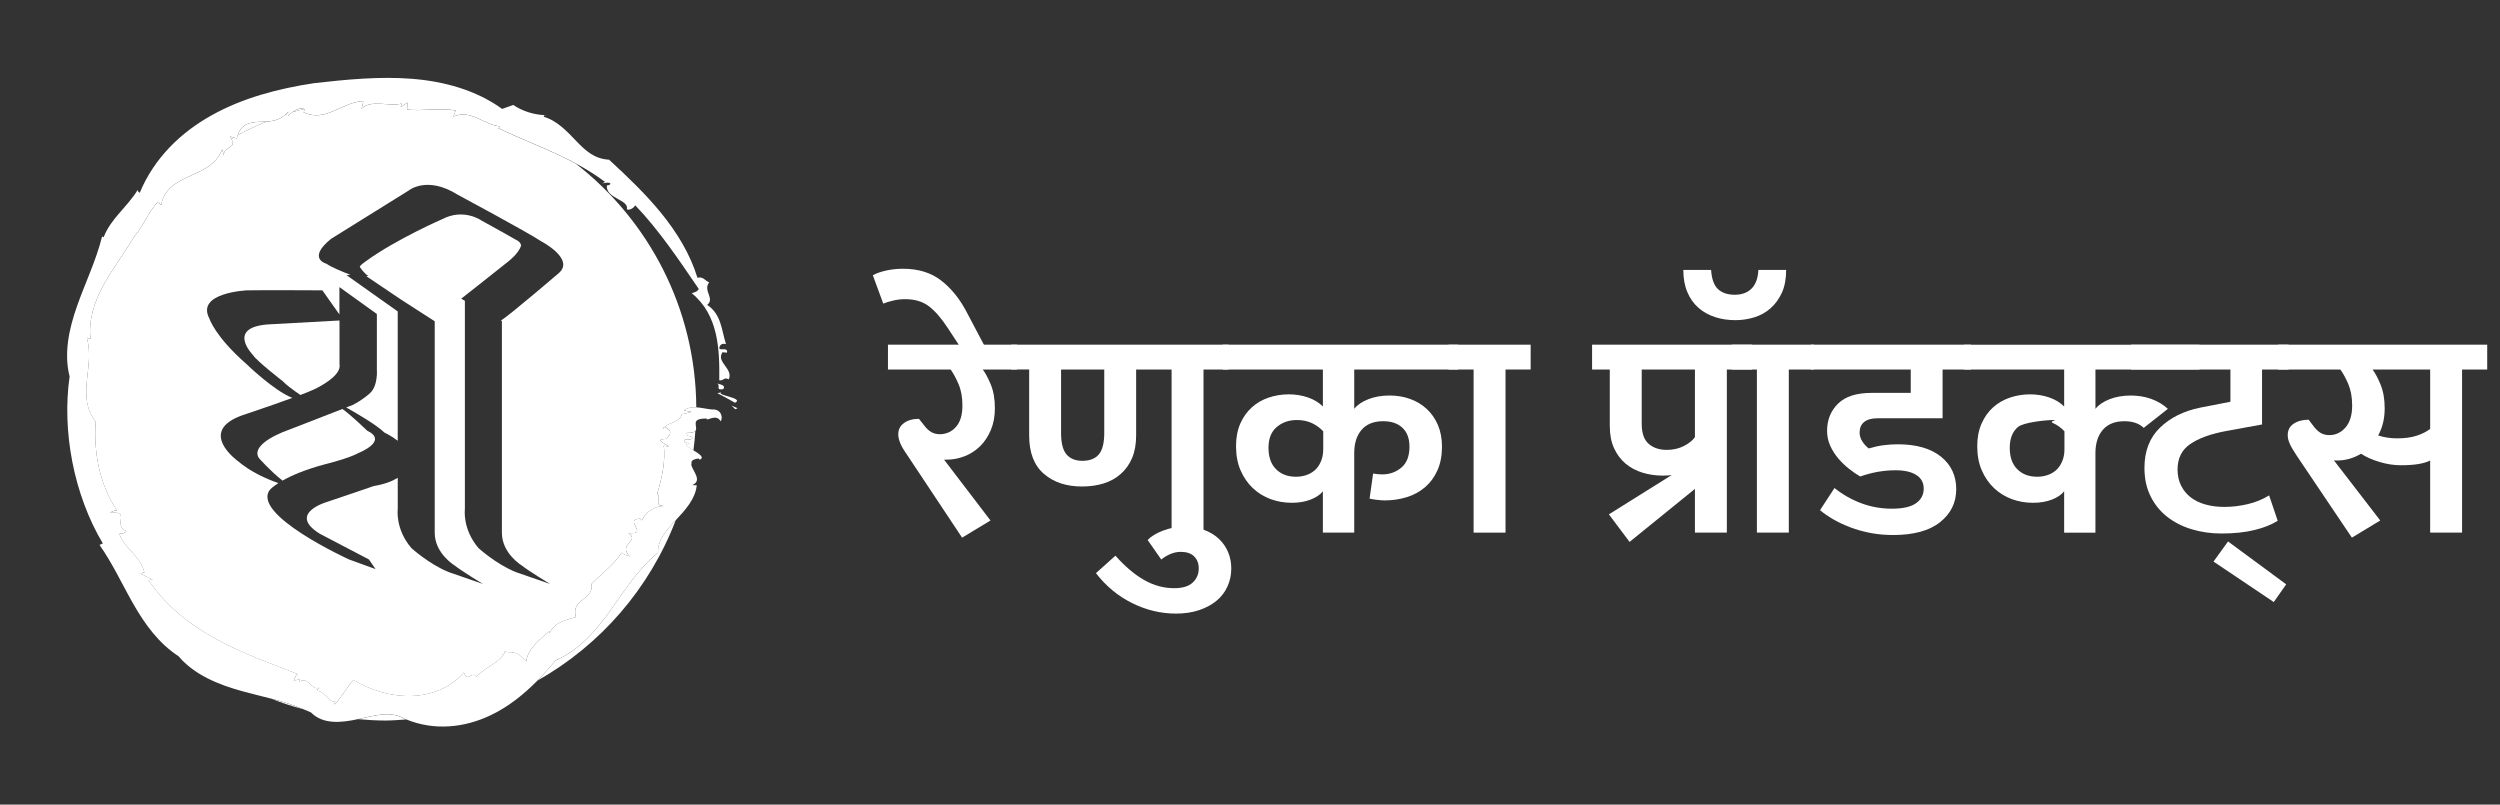 <svg width="174" height="56" viewBox="0 0 174 56" fill="none" xmlns="http://www.w3.org/2000/svg">
<rect x="0" y="0" width="174" height="56" fill="#333333" stroke="none"/>
<path d="M18.037 8.483C17.411 8.508 16.808 8.621 16.553 9.403C17.198 9.055 17.866 8.744 18.545 8.463C18.375 8.473 18.204 8.476 18.037 8.483Z" fill="white"/>
<path d="M20.374 7.795C20.634 7.713 20.907 7.661 21.172 7.59C20.916 7.491 20.633 7.604 20.374 7.795Z" fill="white"/>
<path d="M16.007 9.495C16.057 9.562 16.075 9.61 16.106 9.665C16.16 9.636 16.209 9.602 16.261 9.571L16.007 9.495Z" fill="white"/>
<path d="M20.058 7.777C19.991 7.856 19.924 7.922 19.857 7.983C19.924 7.961 19.986 7.934 20.051 7.912L20.058 7.777Z" fill="white"/>
<path d="M21.101 49.364C20.387 49.058 19.646 48.828 18.885 48.633C19.607 48.917 20.345 49.157 21.101 49.364Z" fill="white"/>
<path d="M34.817 8.799C33.689 8.712 32.774 7.577 31.557 8.116L31.716 7.693C30.589 7.486 29.459 7.747 28.335 7.63L28.358 7.138L27.888 7.457L27.954 7.211C27.076 7.442 25.799 6.897 25.17 7.571L25.288 7.036C24.577 7.063 23.888 7.446 23.226 7.726C22.557 8.007 21.914 8.182 21.124 7.82C21.203 7.721 21.159 7.646 21.197 7.595C21.187 7.591 21.176 7.594 21.167 7.591C20.901 7.662 20.629 7.715 20.369 7.796C20.254 7.881 20.14 7.976 20.04 8.08L20.047 7.913C19.982 7.934 19.92 7.962 19.853 7.984C19.442 8.357 18.995 8.439 18.54 8.465C17.858 8.746 17.191 9.057 16.548 9.405C16.523 9.48 16.496 9.552 16.482 9.641L16.257 9.573C16.203 9.603 16.153 9.637 16.102 9.667C16.51 10.409 15.484 10.15 15.594 10.848L15.465 10.401C15.027 11.49 14.138 11.831 13.214 12.254C12.306 12.664 11.38 13.171 11.224 14.271L10.961 14.068C10.239 14.903 10.027 15.667 9.329 16.489C8.672 17.609 7.853 18.653 7.218 19.818C6.584 20.974 6.141 22.252 6.302 23.58L6.047 23.508C6.332 24.574 6.14 25.522 6.045 26.506C5.992 26.994 5.979 27.486 6.051 27.954C6.137 28.467 6.307 28.905 6.66 29.346C6.502 31.483 6.937 33.743 8.141 35.532C8.004 35.502 7.702 35.64 7.655 35.696C9.15 35.519 7.813 36.549 8.784 36.961C8.716 37.151 8.423 37.119 8.305 37.166C8.658 38.178 9.827 38.754 10.048 39.856C9.977 39.857 9.902 39.859 9.791 39.929C10.072 40.078 10.35 40.223 10.629 40.357L10.339 40.374C11.525 42.183 13.299 43.545 15.151 44.541C17.016 45.551 18.942 46.214 20.797 46.95C20.657 46.815 20.521 47.179 20.431 47.422L20.841 47.249L20.807 47.457C21.478 47.031 21.671 48.096 22.203 47.863C22.099 47.965 22.099 47.965 22.065 48.09C22.557 48.061 22.854 48.908 23.378 48.845C23.302 48.833 23.276 48.957 23.3 49.033C23.739 48.561 24.232 47.729 24.595 47.32L24.637 47.268C24.623 47.281 24.607 47.305 24.595 47.32C25.76 48.033 27.198 48.483 28.607 48.441C30.009 48.405 31.37 47.874 32.281 46.81C32.55 47.551 32.868 46.643 33.161 47.111C33.811 46.379 34.899 46.08 35.146 45.343C35.632 45.516 35.827 45.146 36.618 46.042C36.764 45.092 37.597 44.497 38.222 43.939L38.25 44.099C38.551 43.279 39.501 43.133 40.082 42.951C39.712 41.644 41.353 41.794 41.172 40.635C41.755 40.029 42.712 39.338 43.267 38.466C43.41 38.58 43.59 38.666 43.819 38.718C42.974 37.848 44.587 37.661 43.729 37.106C45.263 37.219 43.291 36.16 44.585 36.093C44.536 36.125 44.618 36.176 44.69 36.22C44.79 35.919 45.305 35.221 46.247 35.221C45.421 35.209 46.083 34.652 45.739 34.372C46.074 33.259 46.33 32.074 46.198 31.016C47.246 31.304 45.465 30.621 46.096 30.582L46.405 30.534C46.516 30.351 46.929 30.024 46.3 29.732C46.272 29.726 46.259 29.728 46.244 29.731C46.198 29.769 46.165 29.808 46.129 29.853C46.157 29.814 46.138 29.734 46.244 29.731C46.587 29.381 47.371 29.378 47.456 28.819C47.859 28.771 47.592 28.802 48.131 28.665L47.593 28.573C47.866 28.371 48.156 28.333 48.462 28.352C48.419 21.443 45.134 15.315 40.059 11.378C38.296 10.432 36.467 9.785 34.687 8.924L34.817 8.799ZM37.644 16.781C37.644 16.781 40.046 18.017 38.885 19.016C38.885 19.016 35.549 21.872 34.864 22.315L34.932 22.359V37.079C34.932 38.524 36.31 39.353 36.31 39.353C36.814 39.757 38.288 40.644 38.288 40.644L35.894 39.815C34.516 39.256 33.296 38.139 33.296 38.139C32.17 36.809 32.356 35.441 32.356 35.441V20.935L32.101 20.788C32.101 20.788 34.845 18.631 35.415 18.168C35.415 18.168 36.093 17.643 36.266 17.104C36.266 17.104 36.284 16.859 35.919 16.694C35.919 16.694 34.158 15.691 33.504 15.344C33.504 15.344 32.278 14.47 30.777 15.255C30.777 15.255 27.62 16.629 25.515 18.146C25.515 18.146 24.995 18.493 25.047 18.582C25.047 18.582 25.341 19.044 25.633 19.198L25.496 19.222L27.946 20.873L30.257 22.359V37.079C30.257 38.524 31.637 39.353 31.637 39.353C32.144 39.757 33.614 40.644 33.614 40.644L31.224 39.815C29.843 39.256 28.626 38.139 28.626 38.139C27.497 36.809 27.683 35.441 27.683 35.441V33.255C27.321 33.48 26.794 33.698 26.016 33.828C26.016 33.828 23.472 34.703 22.765 34.933C22.765 34.933 19.976 35.728 22.245 37.141C22.245 37.141 24.942 38.555 25.679 38.94L26.139 39.608L24.298 38.94C24.298 38.94 17.369 35.78 18.81 34.059C18.81 34.059 18.975 33.882 19.376 33.623C18.591 33.35 17.46 32.865 16.543 32.081C16.543 32.081 13.722 30.051 16.819 28.92C16.819 28.92 18.814 28.256 20.348 27.693C19.06 27.193 17.149 25.334 17.149 25.334C14.947 23.405 14.574 22.172 14.574 22.172C13.606 20.36 17.196 20.208 17.196 20.208C18.259 20.184 22.437 20.208 22.437 20.208L23.623 21.883V19.98L26.23 21.855V25.733C26.23 25.733 26.322 26.864 25.737 27.378C25.737 27.378 25.308 27.788 24.575 28.174L24.097 28.359C24.784 28.743 26.201 29.565 26.751 30.102C26.751 30.102 27.219 30.323 27.681 30.675V21.675L24.121 19.152L24.392 19.129C23.848 18.919 23.03 18.583 22.727 18.358C22.727 18.358 21.331 18.011 23.04 16.624C23.04 16.624 26.497 14.468 28.444 13.261C28.444 13.261 29.706 12.208 31.84 13.542C31.844 13.543 36.752 16.179 37.644 16.781Z" fill="white"/>
<path d="M48.105 32.364C48.123 32.275 48.132 32.184 48.147 32.093C48.087 32.169 48.082 32.262 48.105 32.364Z" fill="white"/>
<path d="M48.21 30.465C48.038 30.77 47.569 30.36 47.631 30.776L47.981 30.87C47.556 30.913 47.893 31.12 48.262 31.35C48.322 30.901 48.365 30.45 48.397 29.993C48.326 30.085 48.159 30.142 47.795 30.133C47.567 30.361 48.179 30.339 48.21 30.465Z" fill="white"/>
<path d="M24.939 50.052C24.935 50.053 24.931 50.054 24.928 50.054C25.547 50.108 26.172 50.149 26.807 50.149C27.299 50.149 27.784 50.108 28.265 50.075C28.23 50.061 28.197 50.052 28.161 50.036C27.191 49.452 26.124 49.8 24.939 50.052Z" fill="white"/>
<path d="M48.416 29.609C48.421 29.526 48.425 29.442 48.427 29.358C48.395 29.434 48.401 29.522 48.416 29.609Z" fill="white"/>
<path d="M45.799 38.465C44.374 39.644 43.52 41.039 42.501 42.459C41.5 43.861 40.313 45.267 38.658 45.969C38.271 46.454 37.845 46.92 37.403 47.369C41.789 44.904 45.213 40.955 47.031 36.204C47.028 36.206 47.027 36.206 47.025 36.208C46.371 36.913 45.773 37.538 45.799 38.465Z" fill="white"/>
<path d="M17.615 24.72C17.844 25.106 19.682 26.533 19.682 26.533C19.903 26.778 20.442 27.173 20.906 27.491C21.344 27.323 21.712 27.175 21.914 27.074C21.914 27.074 23.813 26.2 23.629 25.353V22.306C22.572 22.36 18.947 22.563 18.947 22.563C15.591 22.677 17.615 24.72 17.615 24.72Z" fill="white"/>
<path d="M18.017 31.877C18.017 31.877 18.801 32.775 19.664 33.451C20.247 33.118 21.177 32.699 22.617 32.314C22.617 32.314 24.302 31.901 24.974 31.517C24.974 31.517 27.06 30.694 25.556 29.975C25.556 29.975 24.429 28.885 23.833 28.465L20.01 29.949C20.012 29.95 17.374 30.849 18.017 31.877Z" fill="white"/>
<path d="M50.909 28.229L51.179 28.486L51.333 28.413L50.909 28.229Z" fill="white"/>
<path d="M50.218 27.3C50.139 27.34 50.013 27.329 49.935 27.368C50.341 27.577 50.757 27.799 51.159 28.033C51.836 27.684 49.767 27.517 50.218 27.3Z" fill="white"/>
<path d="M50.324 27.089C50.589 26.799 50.019 26.724 49.822 26.679C50.265 26.741 49.718 27.185 50.324 27.089Z" fill="white"/>
<path d="M37.9 8.017C37.923 8.026 37.962 8.028 37.99 8.027C37.964 7.99 37.93 7.993 37.9 8.017Z" fill="white"/>
<path d="M49.552 28.5C49.162 28.463 48.803 28.369 48.464 28.348C48.158 28.328 47.868 28.367 47.595 28.569L48.133 28.661C47.594 28.799 47.862 28.767 47.458 28.815C47.373 29.374 46.589 29.377 46.246 29.727C46.261 29.725 46.272 29.722 46.302 29.728C46.933 30.02 46.52 30.348 46.407 30.53L46.098 30.578C45.465 30.617 47.246 31.3 46.2 31.012C46.332 32.07 46.076 33.255 45.741 34.368C46.085 34.648 45.423 35.205 46.249 35.217C45.309 35.217 44.792 35.915 44.692 36.216C44.62 36.172 44.538 36.121 44.587 36.089C43.291 36.156 45.265 37.215 43.731 37.102C44.587 37.657 42.976 37.844 43.821 38.714C43.592 38.662 43.412 38.576 43.269 38.462C42.714 39.334 41.757 40.025 41.174 40.631C41.355 41.79 39.714 41.64 40.084 42.947C39.503 43.129 38.553 43.275 38.252 44.094L38.224 43.934C37.6 44.492 36.767 45.086 36.62 46.037C35.829 45.141 35.636 45.511 35.148 45.338C34.901 46.075 33.813 46.374 33.163 47.106C32.87 46.639 32.552 47.546 32.283 46.805C31.372 47.868 30.012 48.4 28.609 48.436C27.2 48.478 25.762 48.028 24.597 47.315C24.234 47.724 23.743 48.556 23.302 49.028C23.28 48.952 23.304 48.827 23.38 48.84C22.857 48.903 22.56 48.056 22.067 48.085C22.1 47.96 22.1 47.96 22.205 47.858C21.675 48.091 21.48 47.026 20.809 47.452L20.843 47.244L20.433 47.417C20.523 47.175 20.661 46.81 20.799 46.945C18.945 46.209 17.02 45.547 15.153 44.536C13.301 43.54 11.527 42.178 10.341 40.369L10.631 40.352C10.352 40.219 10.074 40.074 9.793 39.924C9.902 39.855 9.979 39.853 10.05 39.851C9.829 38.748 8.658 38.172 8.307 37.161C8.423 37.114 8.716 37.146 8.786 36.956C7.815 36.544 9.152 35.514 7.656 35.691C7.704 35.635 8.008 35.497 8.143 35.527C6.939 33.738 6.502 31.478 6.662 29.341C6.308 28.9 6.139 28.462 6.053 27.949C5.981 27.481 5.994 26.989 6.047 26.501C6.142 25.517 6.334 24.569 6.049 23.503L6.304 23.575C6.143 22.247 6.586 20.969 7.22 19.813C7.857 18.648 8.674 17.604 9.331 16.484C10.029 15.661 10.24 14.898 10.963 14.063L11.226 14.266C11.382 13.166 12.308 12.66 13.216 12.249C14.14 11.826 15.029 11.486 15.467 10.396L15.596 10.843C15.486 10.146 16.512 10.405 16.104 9.662C16.074 9.607 16.055 9.559 16.005 9.492L16.259 9.568L16.484 9.636C16.5 9.548 16.525 9.475 16.55 9.4C16.806 8.618 17.408 8.504 18.034 8.48C18.201 8.472 18.373 8.469 18.542 8.46C18.996 8.434 19.443 8.352 19.855 7.979C19.922 7.917 19.988 7.852 20.056 7.773L20.049 7.908L20.042 8.075C20.142 7.971 20.256 7.876 20.371 7.791C20.63 7.6 20.912 7.486 21.169 7.586C21.178 7.589 21.19 7.586 21.199 7.59C21.161 7.641 21.205 7.715 21.126 7.815C21.916 8.177 22.559 8.002 23.228 7.721C23.888 7.441 24.579 7.058 25.29 7.031L25.172 7.566C25.801 6.892 27.078 7.438 27.956 7.206L27.89 7.452L28.36 7.133L28.337 7.625C29.461 7.742 30.591 7.481 31.718 7.688L31.559 8.111C32.776 7.572 33.691 8.707 34.819 8.794L34.69 8.915C36.47 9.776 38.299 10.423 40.062 11.369C40.76 11.745 41.45 12.164 42.121 12.67C42.053 12.674 41.95 12.759 41.883 12.763C42.088 12.748 42.403 12.651 42.489 12.786C42.445 12.887 42.307 12.906 42.24 12.903C42.136 13.831 43.815 13.886 43.627 14.57C43.799 14.647 44.084 14.514 44.21 14.287C45.824 15.965 47.22 18.033 48.632 20.108C48.579 20.255 48.397 20.346 48.145 20.407C50.017 21.926 50.089 24.355 50.061 26.467C50.382 26.523 50.376 26.217 50.724 26.404C51.056 25.645 49.816 25.219 50.284 24.515L50.598 24.545C50.709 24.049 49.827 24.584 50.126 24.043C50.34 23.809 50.518 24.017 50.522 23.925C50.215 22.979 50.213 21.875 49.217 21.219C49.783 20.79 48.9 20.221 49.359 19.654C49.018 19.51 48.982 19.248 48.541 19.328C48.037 17.685 47.113 16.178 46.02 14.832C44.919 13.482 43.663 12.287 42.393 11.116C41.363 11.059 40.749 10.483 40.105 9.813C39.465 9.15 38.784 8.397 37.838 8.126C37.848 8.083 37.875 8.038 37.901 8.012C37.199 7.989 36.342 7.737 35.727 7.305L34.949 7.58C33.134 6.267 30.888 5.655 28.645 5.483C26.407 5.308 24.125 5.533 21.872 5.786C19.319 6.173 16.884 6.821 14.726 8.026C12.581 9.22 10.726 11.005 9.724 13.424C9.631 13.334 9.552 13.319 9.601 13.192C8.853 14.424 7.703 15.211 7.212 16.519L7.108 16.45C6.682 18.157 5.937 19.67 5.367 21.287C4.802 22.887 4.433 24.594 4.845 26.207C4.305 29.961 5.118 34.408 7.158 37.825L6.926 37.925C7.853 39.247 8.489 40.656 9.288 42.048C10.075 43.43 11.047 44.778 12.425 45.672C13.528 46.977 15.218 47.656 16.871 48.11C17.555 48.298 18.226 48.457 18.889 48.627C19.65 48.822 20.391 49.052 21.105 49.358C21.286 49.436 21.47 49.499 21.648 49.59C22.488 50.441 23.768 50.303 24.932 50.048C24.935 50.048 24.939 50.047 24.943 50.046C26.129 49.794 27.195 49.446 28.166 50.03C28.2 50.046 28.234 50.054 28.27 50.069C30.245 50.879 32.323 50.639 34.1 49.804C35.349 49.22 36.443 48.347 37.409 47.364C37.851 46.914 38.277 46.449 38.663 45.964C40.317 45.262 41.506 43.856 42.507 42.454C43.526 41.034 44.38 39.639 45.805 38.46C45.78 37.533 46.376 36.908 47.033 36.204C47.035 36.203 47.036 36.203 47.038 36.2C47.691 35.507 48.4 34.727 48.495 33.775L48.176 33.764C48.908 33.454 48.224 32.806 48.113 32.36C48.09 32.257 48.094 32.165 48.155 32.089C48.225 32.004 48.37 31.94 48.634 31.911L48.686 31.991C49.082 31.856 48.66 31.587 48.271 31.345C47.902 31.115 47.565 30.908 47.99 30.865L47.64 30.771C47.578 30.355 48.047 30.766 48.219 30.46C48.189 30.335 47.575 30.356 47.804 30.127C48.165 30.136 48.332 30.079 48.406 29.987C48.482 29.887 48.446 29.744 48.426 29.604C48.411 29.516 48.405 29.429 48.437 29.353C48.5 29.22 48.681 29.123 49.183 29.127C49.173 29.377 49.83 28.743 50.155 29.318C50.325 29.136 50.248 28.45 49.552 28.5Z" fill="white"/>
<path d="M24.597 47.316C24.609 47.302 24.625 47.278 24.639 47.265L24.597 47.316Z" fill="white"/>
<path d="M42.238 12.909C42.238 12.903 42.235 12.901 42.241 12.889C42.183 12.894 42.203 12.901 42.238 12.909Z" fill="white"/>
<path d="M46.131 29.849C46.167 29.804 46.2 29.765 46.246 29.727C46.139 29.73 46.16 29.81 46.131 29.849Z" fill="white"/>
<path d="M68.938 36.226L66.962 37.42L63.136 31.661C62.906 31.331 62.743 31.058 62.656 30.837C62.563 30.619 62.52 30.413 62.52 30.221C62.52 29.891 62.656 29.632 62.922 29.44C63.188 29.248 63.534 29.151 63.96 29.151L64.352 29.646C64.639 30.03 64.988 30.221 65.4 30.221C65.851 30.221 66.23 30.054 66.529 29.718C66.834 29.383 66.984 28.885 66.984 28.227C66.984 27.65 66.896 27.155 66.714 26.736C66.536 26.318 66.355 25.978 66.16 25.718H61.802V23.99H70.788V25.718H68.4C68.578 25.951 68.765 26.297 68.956 26.756C69.147 27.216 69.244 27.768 69.244 28.413C69.244 28.989 69.147 29.499 68.956 29.944C68.766 30.39 68.517 30.764 68.206 31.066C67.896 31.367 67.54 31.597 67.136 31.754C66.731 31.912 66.325 31.991 65.913 31.991H65.706L68.938 36.226Z" fill="white"/>
<path d="M60.75 19.157C60.997 19.02 61.308 18.91 61.686 18.828C62.066 18.746 62.451 18.705 62.85 18.705C63.904 18.705 64.783 18.972 65.483 19.507C66.18 20.042 66.771 20.761 67.251 21.666L68.814 24.628H67.147L65.957 22.817C65.519 22.145 65.082 21.645 64.65 21.315C64.217 20.986 63.668 20.822 62.992 20.822C62.719 20.822 62.449 20.853 62.182 20.915C61.914 20.976 61.677 21.048 61.473 21.131L60.75 19.157Z" fill="white"/>
<path d="M70.378 25.718V23.99H85.513V25.718H83.764V37.071H81.543V25.718H79.075V30.303C79.075 30.907 78.983 31.428 78.798 31.866C78.614 32.305 78.354 32.675 78.015 32.976C77.682 33.278 77.284 33.5 76.826 33.644C76.365 33.788 75.86 33.86 75.31 33.86C74.216 33.86 73.327 33.566 72.651 32.976C71.968 32.387 71.63 31.496 71.63 30.302V25.717H70.378V25.718ZM73.85 30.14C73.85 30.838 73.979 31.337 74.232 31.632C74.486 31.926 74.852 32.073 75.333 32.073C75.841 32.073 76.223 31.926 76.474 31.632C76.727 31.337 76.856 30.839 76.856 30.14V25.719H73.851V30.14H73.85Z" fill="white"/>
<path d="M79.876 37.584C80.124 37.324 80.484 37.105 80.957 36.927C81.431 36.749 81.912 36.659 82.406 36.659C82.943 36.659 83.411 36.735 83.816 36.886C84.221 37.036 84.563 37.245 84.844 37.512C85.123 37.78 85.337 38.089 85.479 38.438C85.625 38.788 85.697 39.161 85.697 39.559C85.697 40.012 85.608 40.433 85.43 40.824C85.252 41.215 84.994 41.548 84.659 41.822C84.324 42.097 83.919 42.313 83.444 42.47C82.972 42.628 82.438 42.706 81.852 42.706C80.798 42.706 79.776 42.464 78.797 41.976C77.816 41.49 76.975 40.794 76.277 39.89L77.634 38.676C78.306 39.43 78.975 39.996 79.641 40.373C80.302 40.75 81 40.938 81.726 40.938C82.302 40.938 82.731 40.808 83.011 40.547C83.29 40.287 83.433 39.959 83.433 39.56C83.433 39.218 83.327 38.939 83.116 38.727C82.902 38.515 82.59 38.409 82.177 38.409C81.934 38.409 81.691 38.461 81.449 38.564C81.213 38.667 81.001 38.794 80.824 38.943L79.876 37.584Z" fill="white"/>
<path d="M94.254 37.071H92.072V34.192C91.895 34.424 91.611 34.617 91.229 34.768C90.846 34.919 90.405 34.994 89.914 34.994C89.393 34.994 88.896 34.909 88.432 34.738C87.967 34.566 87.557 34.313 87.2 33.976C86.842 33.641 86.558 33.229 86.347 32.743C86.133 32.257 86.028 31.691 86.028 31.046C86.028 30.457 86.127 29.936 86.324 29.482C86.524 29.031 86.792 28.654 87.129 28.352C87.461 28.051 87.853 27.824 88.297 27.673C88.746 27.522 89.214 27.446 89.708 27.446C90.172 27.446 90.614 27.518 91.033 27.662C91.45 27.806 91.8 28.016 92.073 28.29V25.719H85.101V23.991H101.493V25.719H94.255V28.454C94.473 28.18 94.798 27.956 95.234 27.786C95.666 27.614 96.159 27.528 96.722 27.528C97.23 27.528 97.701 27.608 98.139 27.765C98.58 27.923 98.962 28.152 99.292 28.454C99.621 28.756 99.882 29.129 100.076 29.574C100.266 30.02 100.362 30.523 100.362 31.085C100.362 31.716 100.257 32.269 100.043 32.741C99.832 33.214 99.542 33.605 99.18 33.913C98.817 34.221 98.397 34.452 97.915 34.601C97.434 34.752 96.92 34.828 96.373 34.828C96.222 34.828 96.033 34.814 95.816 34.787C95.595 34.76 95.431 34.732 95.322 34.704L95.569 32.956C95.776 32.998 95.987 33.018 96.209 33.018C96.716 33.018 97.157 32.86 97.536 32.544C97.912 32.23 98.099 31.743 98.099 31.084C98.099 30.522 97.938 30.087 97.614 29.779C97.292 29.47 96.844 29.316 96.267 29.316C95.612 29.316 95.111 29.516 94.768 29.914C94.425 30.311 94.254 30.853 94.254 31.538V37.071ZM92.096 30.016C91.859 29.769 91.591 29.577 91.292 29.44C90.988 29.303 90.646 29.234 90.264 29.234C89.714 29.234 89.248 29.395 88.864 29.717C88.482 30.039 88.287 30.522 88.287 31.167C88.287 31.812 88.463 32.309 88.814 32.657C89.164 33.008 89.626 33.181 90.202 33.181C90.449 33.181 90.686 33.144 90.911 33.069C91.138 32.994 91.336 32.881 91.51 32.729C91.682 32.579 91.82 32.38 91.929 32.133C92.037 31.886 92.097 31.599 92.097 31.27V30.016H92.096Z" fill="white"/>
<path d="M102.563 25.718H100.814V23.99H106.533V25.718H104.784V37.071H102.563V25.718Z" fill="white"/>
<path d="M121.937 25.718H120.188V37.071H117.967V32.485C117.774 32.636 117.488 32.776 117.112 32.906C116.733 33.036 116.272 33.102 115.721 33.102C115.232 33.102 114.759 33.033 114.315 32.896C113.87 32.759 113.478 32.55 113.142 32.27C112.809 31.989 112.539 31.632 112.341 31.2C112.141 30.767 112.041 30.25 112.041 29.647V25.719H110.809V23.991H121.937V25.718ZM114.263 29.502C114.263 30.146 114.424 30.608 114.746 30.89C115.068 31.171 115.491 31.312 116.011 31.312C116.449 31.312 116.844 31.222 117.195 31.044C117.544 30.865 117.801 30.661 117.967 30.427V25.718H114.263V29.502Z" fill="white"/>
<path d="M113.418 37.716L111.979 35.799L118.214 31.897L119.081 33.123L113.418 37.716Z" fill="white"/>
<path d="M124.316 18.787C124.316 19.404 124.217 19.932 124.02 20.37C123.819 20.81 123.554 21.173 123.225 21.461C122.899 21.749 122.52 21.959 122.094 22.087C121.67 22.218 121.232 22.283 120.778 22.283C120.27 22.283 119.799 22.211 119.361 22.068C118.92 21.924 118.538 21.708 118.209 21.42C117.881 21.132 117.623 20.77 117.439 20.33C117.251 19.891 117.159 19.377 117.159 18.788H119.092C119.134 19.419 119.295 19.865 119.575 20.125C119.855 20.386 120.244 20.515 120.738 20.515C121.232 20.515 121.622 20.371 121.911 20.084C122.198 19.796 122.356 19.364 122.383 18.788L124.316 18.787ZM122.28 25.718H120.53V23.99H126.25V25.718H124.501V37.071H122.28V25.718Z" fill="white"/>
<path d="M129.469 33.164C129.207 33.013 128.945 32.831 128.678 32.618C128.41 32.406 128.164 32.166 127.937 31.899C127.712 31.632 127.525 31.337 127.379 31.014C127.237 30.693 127.165 30.353 127.165 29.996C127.165 29.228 127.419 28.595 127.927 28.094C128.435 27.594 129.214 27.344 130.273 27.344H132.988V25.719H126.033V23.991H137.182V25.719H135.204V29.113H130.661C130.262 29.113 129.959 29.198 129.746 29.369C129.534 29.541 129.429 29.784 129.429 30.1C129.429 30.319 129.489 30.524 129.614 30.717C129.735 30.91 129.887 31.073 130.066 31.212C130.438 31.102 130.784 31.026 131.116 30.985C131.443 30.943 131.765 30.923 132.082 30.923C133.37 30.923 134.371 31.207 135.083 31.776C135.795 32.345 136.154 33.103 136.154 34.048C136.154 34.981 135.779 35.745 135.03 36.342C134.286 36.938 133.191 37.237 131.753 37.237C131.202 37.237 130.678 37.189 130.177 37.093C129.678 36.996 129.212 36.866 128.781 36.702C128.349 36.536 127.954 36.352 127.598 36.146C127.243 35.94 126.933 35.728 126.673 35.508L127.681 33.966C128.244 34.419 128.863 34.772 129.542 35.025C130.217 35.278 130.928 35.405 131.67 35.405C132.438 35.405 133.001 35.278 133.354 35.025C133.714 34.772 133.891 34.432 133.891 34.007C133.891 33.596 133.719 33.28 133.377 33.061C133.034 32.842 132.557 32.731 131.937 32.731C131.526 32.731 131.124 32.766 130.725 32.834C130.326 32.902 129.907 33.012 129.469 33.164Z" fill="white"/>
<path d="M149.204 29.78C148.885 29.471 148.436 29.317 147.859 29.317C147.201 29.317 146.704 29.517 146.357 29.915C146.014 30.312 145.842 30.854 145.842 31.539V37.072H143.665V34.193C143.483 34.425 143.204 34.618 142.821 34.769C142.435 34.92 141.997 34.995 141.503 34.995C140.982 34.995 140.489 34.91 140.022 34.739C139.557 34.567 139.145 34.314 138.789 33.977C138.435 33.642 138.147 33.23 137.936 32.744C137.721 32.258 137.616 31.692 137.616 31.047C137.616 30.458 137.716 29.937 137.917 29.483C138.114 29.032 138.382 28.655 138.718 28.353C139.053 28.052 139.446 27.825 139.89 27.674C140.335 27.523 140.806 27.447 141.3 27.447C141.765 27.447 142.206 27.519 142.625 27.663C143.043 27.807 143.392 28.017 143.666 28.291V25.72H136.691V23.992H153.082V25.72H145.843V28.455C146.061 28.181 146.391 27.957 146.822 27.787C147.254 27.615 147.752 27.529 148.312 27.529C148.823 27.529 149.293 27.609 149.732 27.766C150.17 27.924 150.555 28.153 150.884 28.455M143.685 30.016C143.451 29.769 143.184 29.577 142.88 29.44C142.581 29.303 143.306 29.234 142.921 29.234C142.373 29.234 140.838 29.395 140.452 29.717C140.07 30.039 139.879 30.522 139.879 31.167C139.879 31.812 140.051 32.309 140.403 32.657C140.752 33.008 141.215 33.181 141.79 33.181C142.038 33.181 142.274 33.144 142.498 33.069C142.729 32.994 142.923 32.881 143.099 32.729C143.269 32.579 143.412 32.38 143.517 32.133C143.629 31.886 143.685 31.599 143.685 31.27V30.016Z" fill="white"/>
<path d="M159.119 40.669L158.254 41.903L154.061 39.085L155.071 37.686L159.119 40.669Z" fill="white"/>
<path d="M158.529 36.248C158.088 36.522 157.543 36.738 156.89 36.895C156.242 37.053 155.48 37.132 154.617 37.132C153.88 37.132 153.183 37.032 152.531 36.833C151.879 36.635 151.312 36.344 150.824 35.959C150.337 35.575 149.955 35.099 149.675 34.53C149.393 33.961 149.254 33.307 149.254 32.566C149.254 31.401 149.609 30.468 150.33 29.77C151.049 29.071 151.988 28.604 153.138 28.371L155.237 27.961V25.719H148.325V23.991H159.29V25.719H157.438V29.544L154.952 29.996C153.853 30.202 153.014 30.507 152.431 30.911C151.848 31.316 151.558 31.902 151.558 32.67C151.558 33.095 151.637 33.471 151.805 33.799C151.97 34.13 152.194 34.404 152.481 34.622C152.77 34.842 153.113 35.006 153.509 35.116C153.906 35.226 154.339 35.281 154.806 35.281C155.353 35.281 155.902 35.217 156.451 35.086C157.002 34.955 157.492 34.753 157.93 34.479L158.529 36.248Z" fill="white"/>
<path d="M165.664 36.226L163.691 37.42L159.843 31.702C159.624 31.373 159.466 31.103 159.37 30.89C159.274 30.677 159.225 30.476 159.225 30.283C159.225 29.941 159.364 29.676 159.637 29.492C159.914 29.306 160.26 29.213 160.684 29.213L161.057 29.707C161.209 29.898 161.366 30.042 161.528 30.139C161.694 30.235 161.891 30.283 162.126 30.283C162.564 30.283 162.939 30.105 163.249 29.749C163.556 29.393 163.71 28.885 163.71 28.227C163.71 27.65 163.618 27.155 163.444 26.736C163.264 26.318 163.081 25.978 162.885 25.718H158.567V23.99H173.11V25.718H171.36V37.071H169.139V32.052C168.92 32.162 168.645 32.244 168.315 32.298C167.985 32.353 167.581 32.381 167.102 32.381C166.625 32.381 166.127 32.306 165.623 32.154C165.115 32.004 164.68 31.812 164.328 31.579C163.803 31.894 163.244 32.052 162.642 32.052C162.556 32.052 162.49 32.046 162.433 32.031L165.664 36.226ZM166.837 30.509C167.37 30.509 167.825 30.448 168.204 30.325C168.579 30.201 168.892 30.043 169.14 29.852V25.718H165.13C165.304 25.951 165.493 26.297 165.683 26.756C165.874 27.216 165.974 27.768 165.974 28.413C165.974 29.139 165.822 29.77 165.519 30.304C165.917 30.441 166.357 30.509 166.837 30.509Z" fill="white"/>
</svg>
